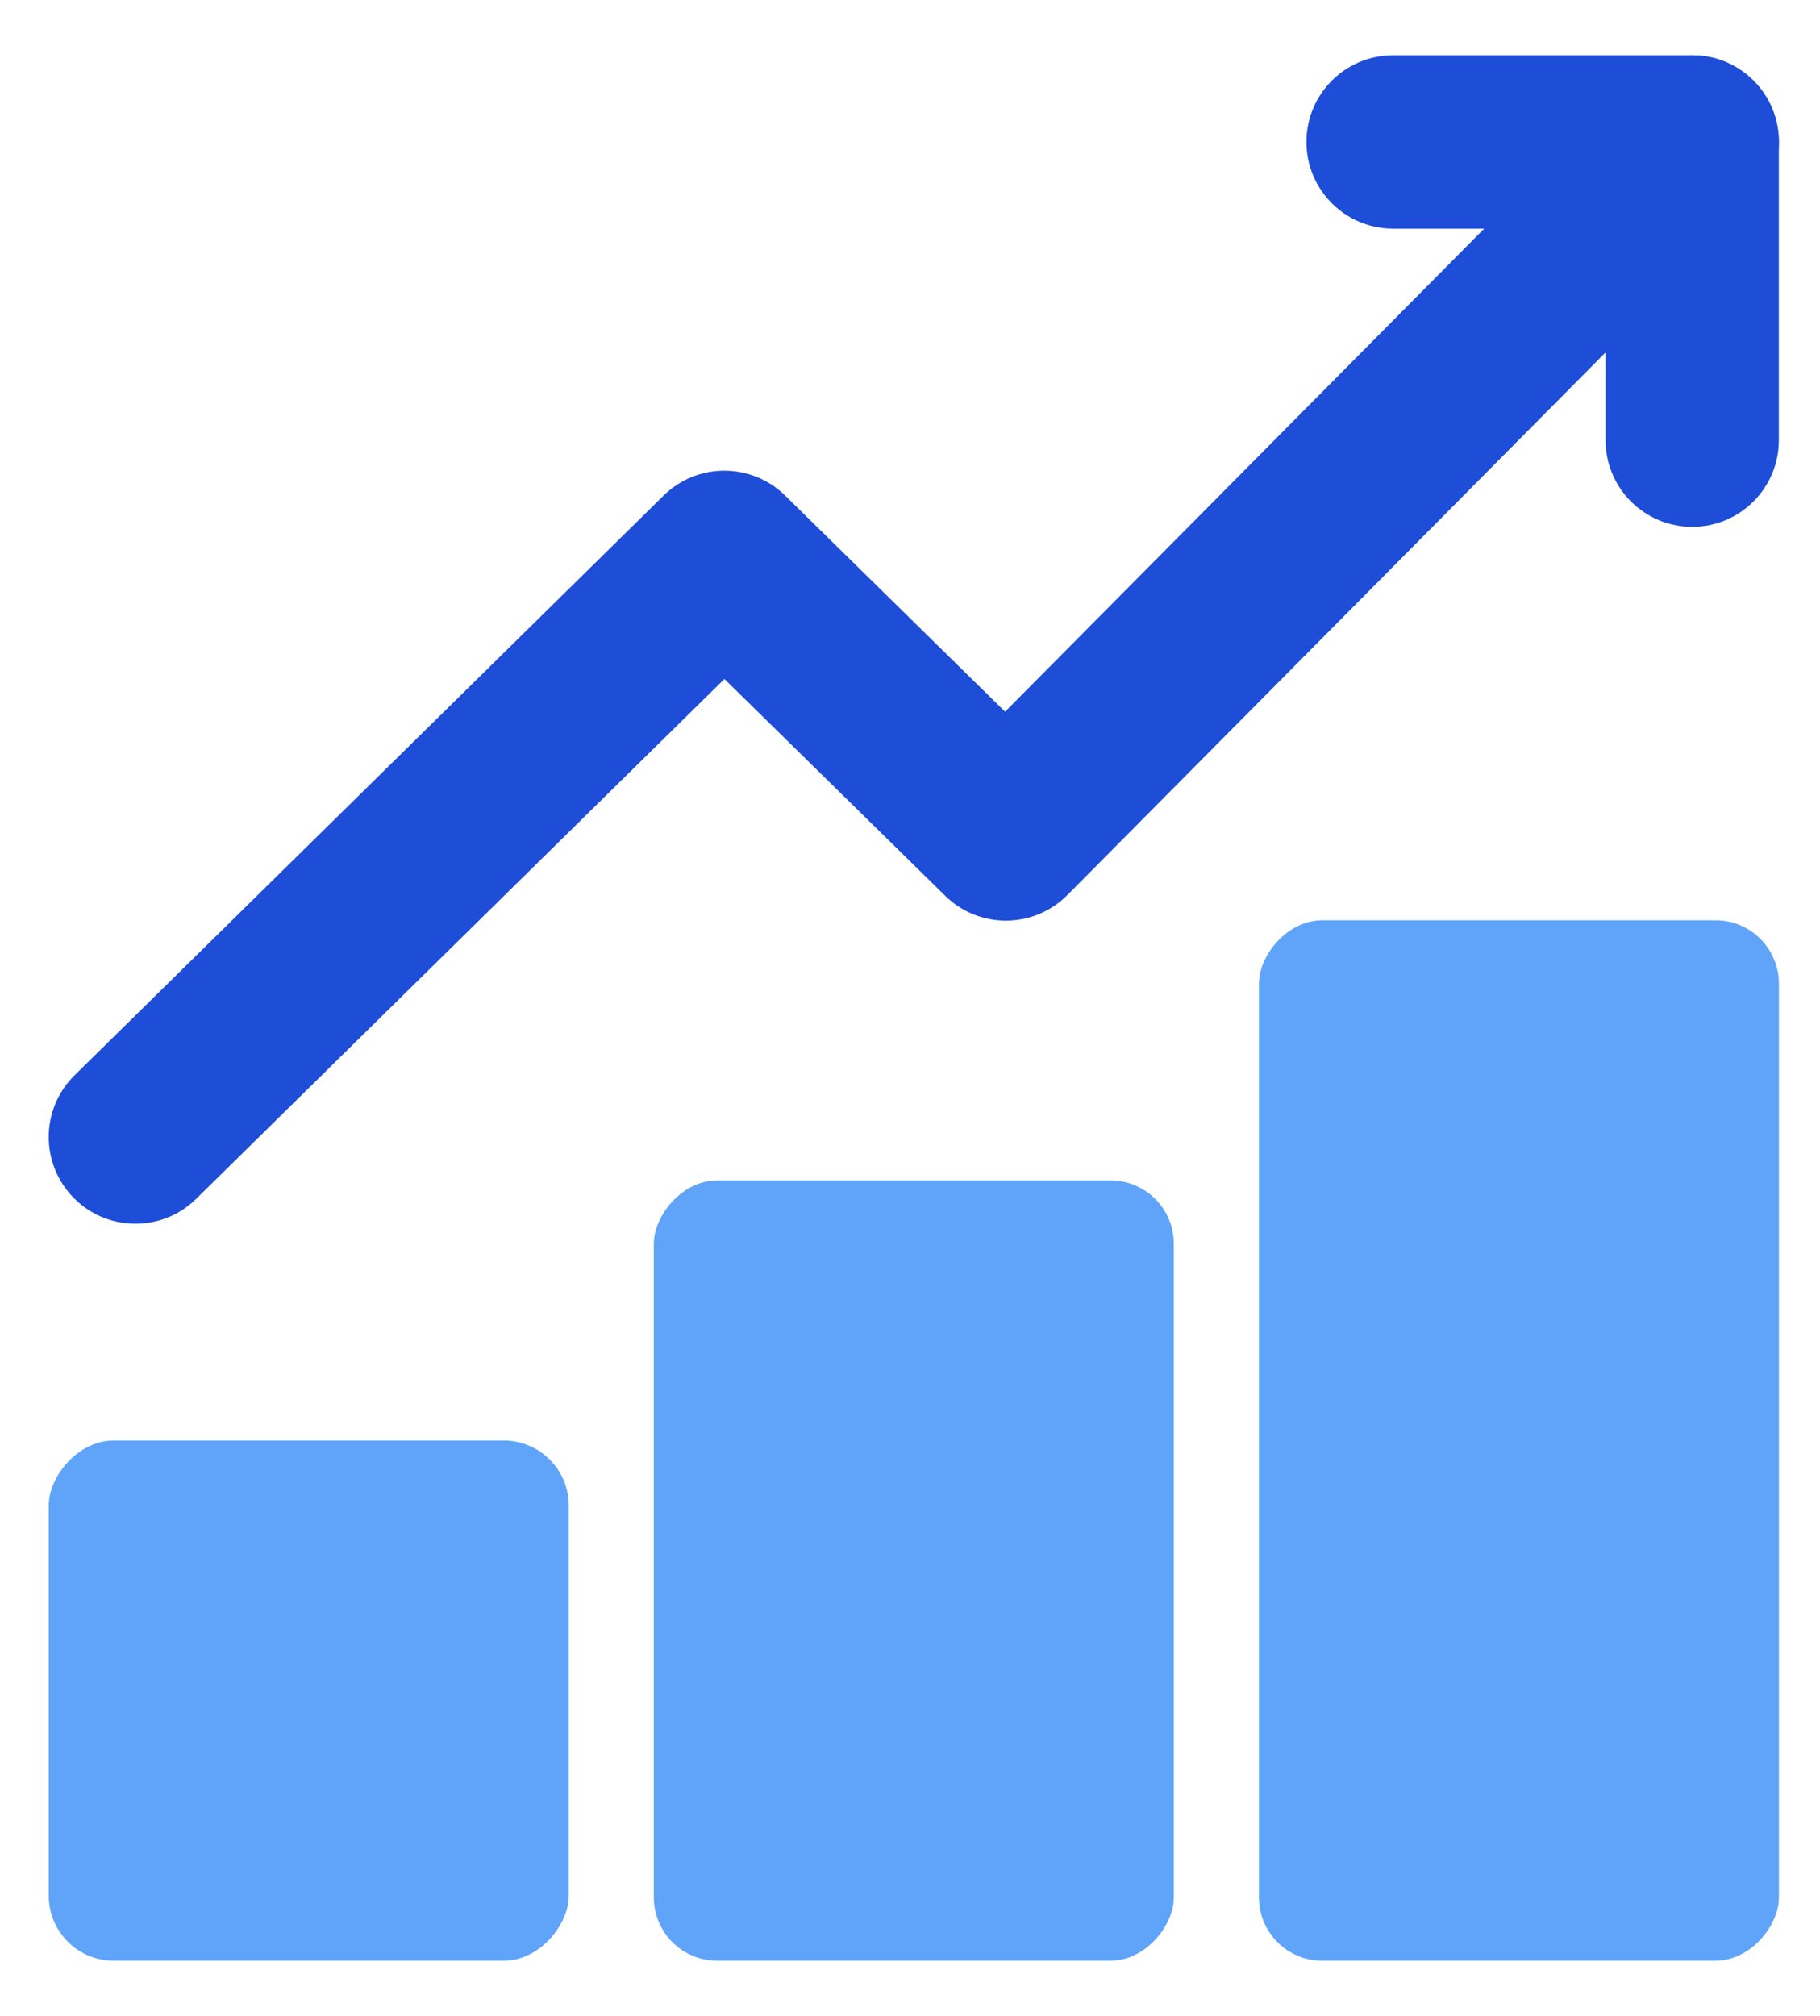 <svg width="28" height="31" viewBox="0 0 28 31" fill="none" xmlns="http://www.w3.org/2000/svg">
<rect width="8" height="16" rx="0.975" transform="matrix(-1 0 0 1 27.368 14.152)" fill="#5FA4F8"/>
<rect width="8" height="8" rx="1" transform="matrix(-1 0 0 1 8.75 22.152)" fill="#5FA4F8"/>
<rect width="8" height="12" rx="0.975" transform="matrix(-1 0 0 1 18.059 18.152)" fill="#5FA4F8"/>
<path fill-rule="evenodd" clip-rule="evenodd" d="M1.133 18.42C0.616 17.895 0.623 17.051 1.148 16.535L10.209 7.621C10.727 7.111 11.559 7.111 12.078 7.62L15.463 10.944L25.088 1.244C25.607 0.721 26.451 0.718 26.974 1.236C27.496 1.755 27.5 2.599 26.981 3.122L16.422 13.763C15.905 14.284 15.065 14.29 14.541 13.775L11.145 10.441L3.018 18.436C2.493 18.952 1.649 18.945 1.133 18.42Z" fill="#1E4DD8"/>
<path fill-rule="evenodd" clip-rule="evenodd" d="M20.099 2.183C20.099 1.447 20.696 0.85 21.433 0.85L26.034 0.85C26.77 0.85 27.367 1.447 27.367 2.183L27.367 6.769C27.367 7.505 26.77 8.102 26.034 8.102C25.298 8.102 24.701 7.505 24.701 6.769L24.701 3.516L21.433 3.516C20.696 3.516 20.099 2.919 20.099 2.183Z" fill="#1E4DD8"/>
</svg>
